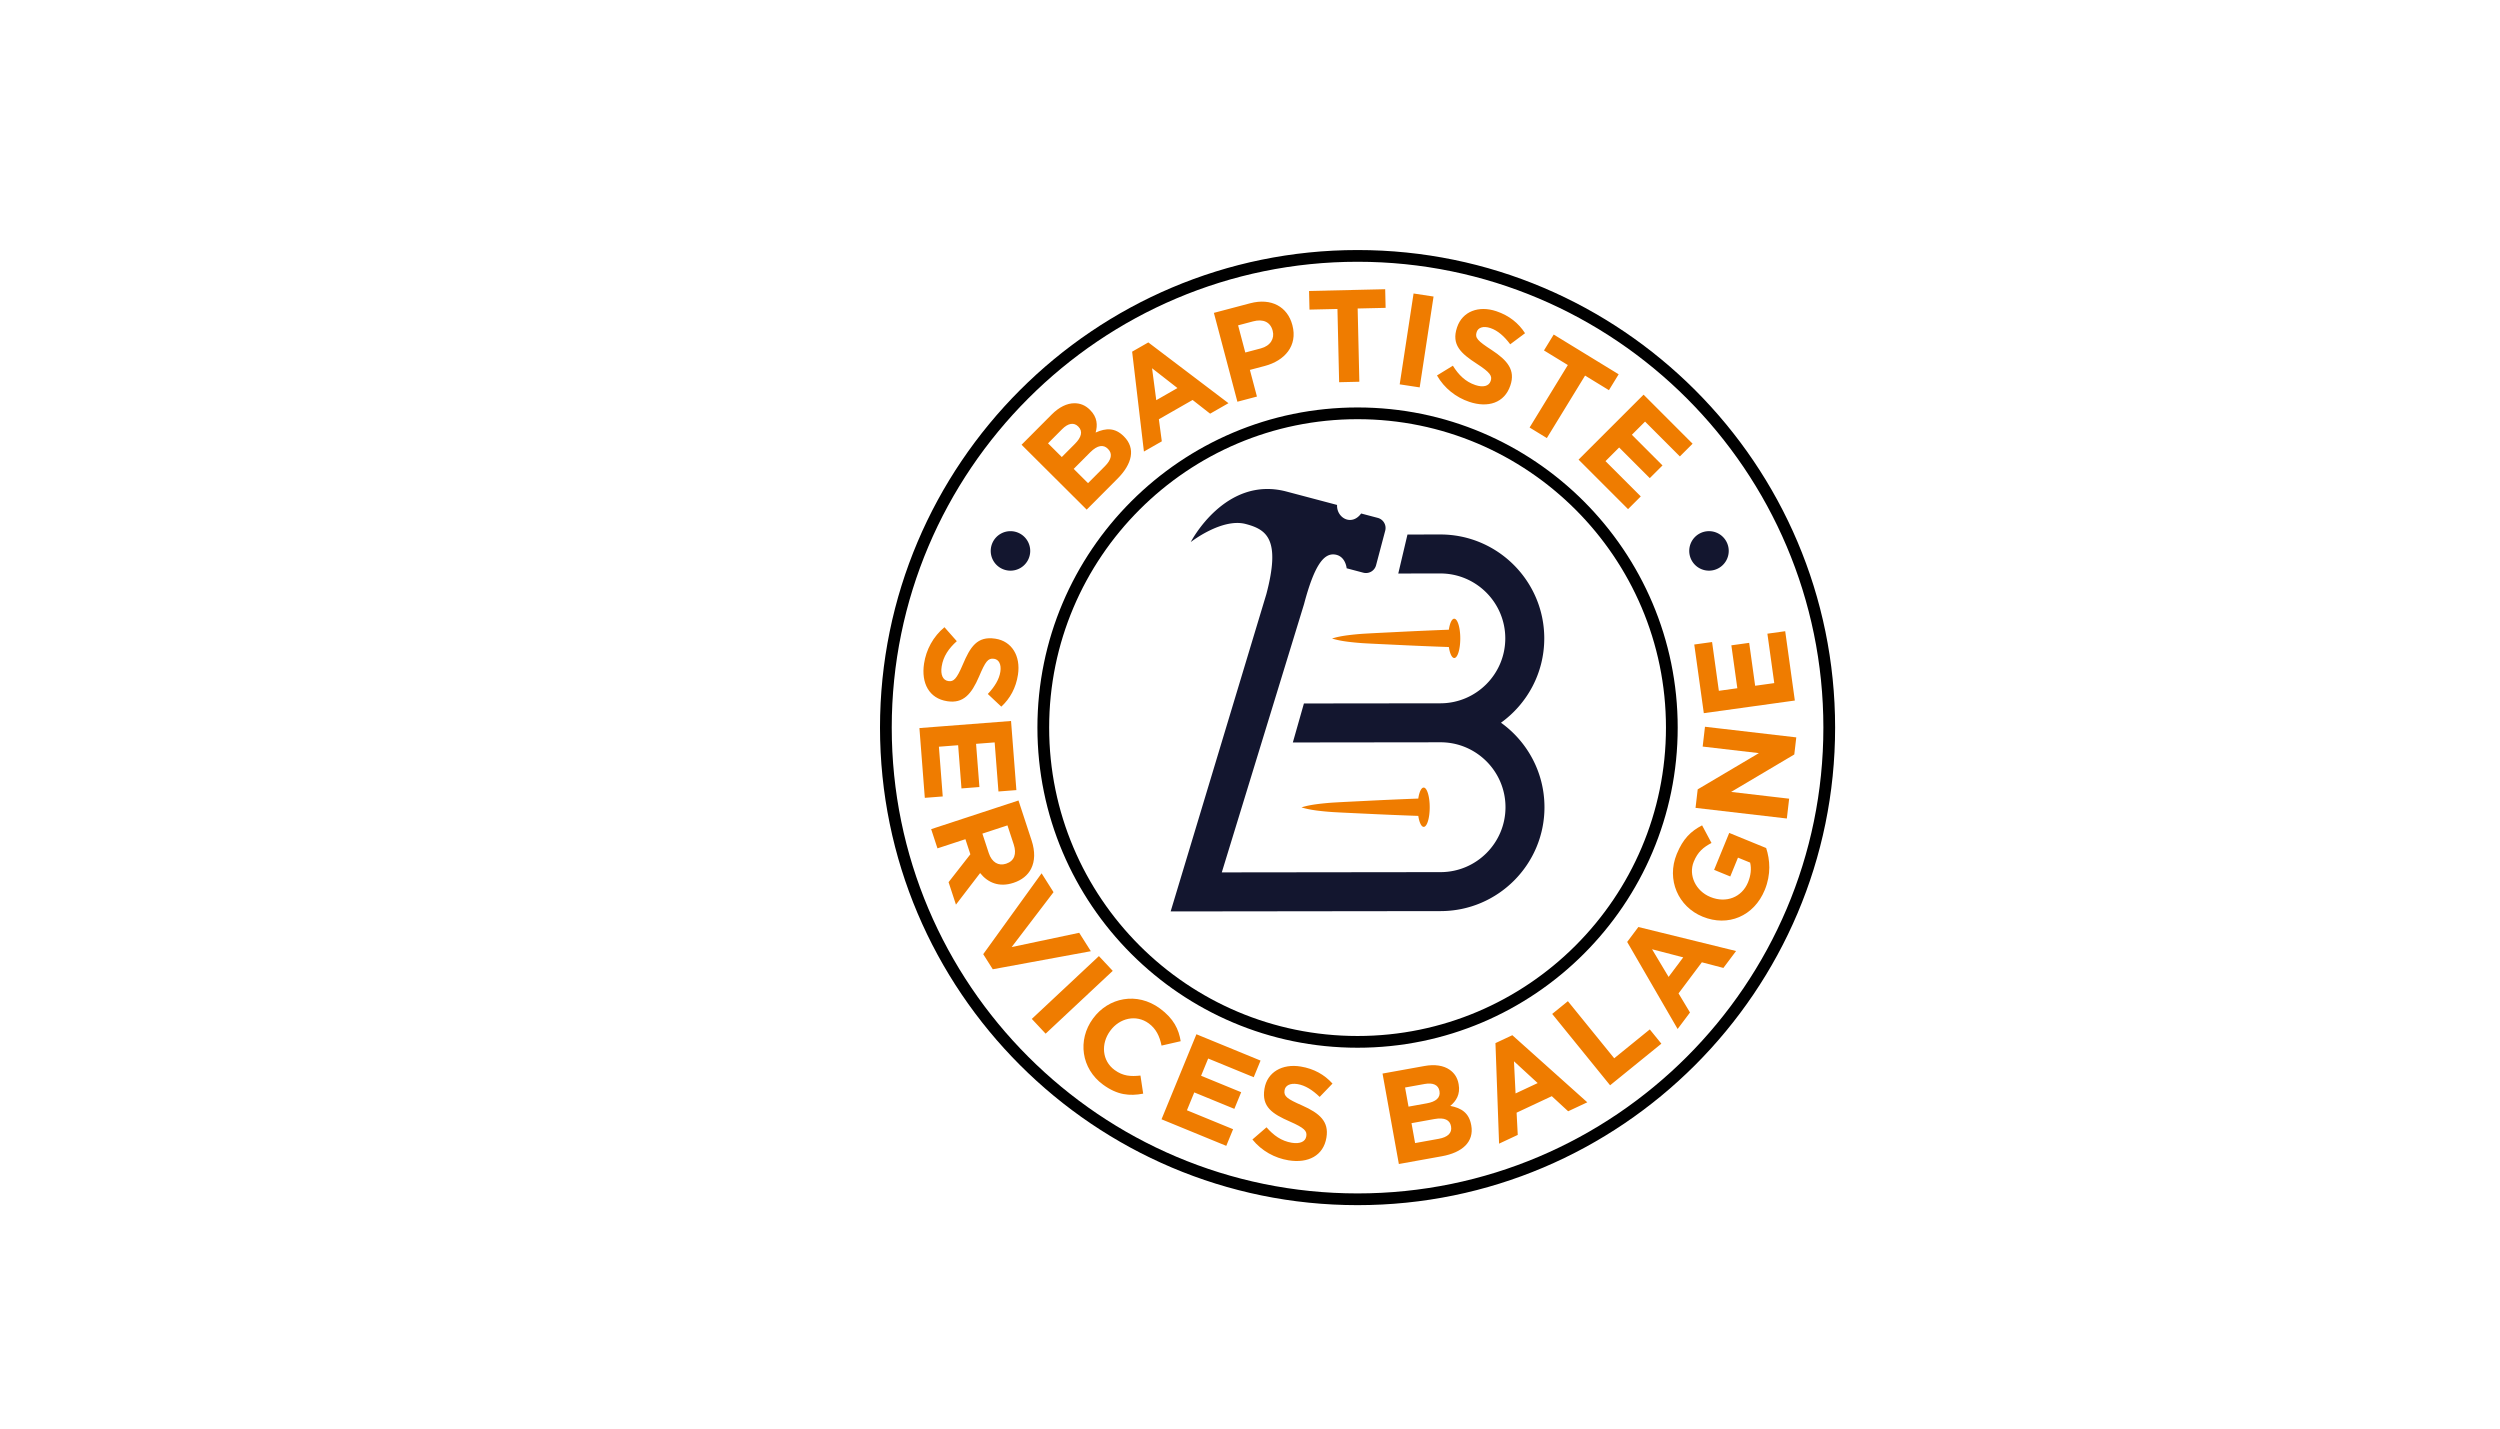 <svg xmlns="http://www.w3.org/2000/svg" width="1322.835" height="755.905" viewBox="0 0 992.126 566.929"><g data-name="Plan 1"><path d="m374.808 248.914 4.9 5.541c-3.173 2.838-5.39 5.979-6.016 10.1-.494 3.244.496 5.396 2.606 5.718l.103.016c2.01.306 3.229-.773 5.69-6.566 2.96-6.98 5.684-11.36 12.843-10.27l.102.015c6.542.997 10.068 6.909 8.947 14.274-.8 5.254-3.13 9.483-6.622 12.695l-5.348-5.03c2.7-2.857 4.52-5.795 4.982-8.834.461-3.039-.685-4.847-2.437-5.114l-.103-.016c-2.369-.36-3.378 1.067-5.922 7.057-3.018 7.023-6.274 10.744-12.558 9.789l-.103-.017c-7.16-1.09-10.345-7.161-9.162-14.939.832-5.46 3.575-10.681 8.098-14.42M401.233 286.123l2.119 27.429-7.116.55-1.506-19.48-7.377.57 1.325 17.142-7.118.55-1.324-17.143-7.635.59 1.524 19.74-7.116.55-2.14-27.689zM392.395 338.545c1.219 3.713 3.9 5.192 6.819 4.234l.1-.034c3.266-1.072 4.201-3.902 2.983-7.615l-2.487-7.574-9.95 3.265zm11.793-20.873 5.2 15.842c1.447 4.406 1.332 8.229-.198 11.254-1.296 2.564-3.677 4.498-6.945 5.57l-.099.033c-5.594 1.837-10.1-.029-13.182-3.899l-9.595 12.53-2.926-8.912 8.65-11.067-1.968-5.99-11.089 3.641-2.502-7.624zM413.358 346.573l4.733 7.485-16.615 21.786 26.805-5.668 4.623 7.31-38.926 7.167-3.786-5.99zM436.103 379.425l5.485 5.858-26.63 24.93-5.485-5.86zM433.718 404.266l.062-.084c6.117-8.373 17.441-10.618 26.487-4.008 5.552 4.058 7.524 8.339 8.291 13.03l-7.598 1.74c-.765-3.722-2.155-6.674-5.102-8.826-4.964-3.628-11.555-2.119-15.242 2.93l-.063.084c-3.688 5.049-3.272 11.808 1.777 15.498 3.366 2.459 6.412 2.62 10.263 2.206l1.079 7.179c-5.397 1.025-10.239.585-15.918-3.565-8.667-6.334-10.217-17.728-4.036-26.184M474.799 410.445l25.454 10.447-2.713 6.603-18.076-7.419-2.81 6.846 15.91 6.528-2.712 6.604-15.908-6.528-2.908 7.087 18.318 7.517-2.709 6.605-25.696-10.545zM497.02 452.208l5.599-4.836c2.8 3.206 5.915 5.458 10.027 6.134 3.241.531 5.406-.433 5.75-2.543l.018-.102c.327-2.005-.736-3.236-6.5-5.765-6.945-3.04-11.295-5.813-10.121-12.96l.015-.102c1.072-6.53 7.024-9.989 14.378-8.782 5.242.86 9.446 3.24 12.616 6.769l-5.091 5.29c-2.826-2.735-5.743-4.587-8.775-5.084-3.034-.498-4.856.63-5.143 2.377l-.016.103c-.388 2.366 1.027 3.39 6.988 6.005 6.987 3.1 10.67 6.396 9.642 12.668l-.018.104c-1.173 7.146-7.28 10.262-15.043 8.989-5.45-.895-10.639-3.7-14.325-8.265M570.964 451.937c3.486-.63 5.368-2.24 4.886-4.906l-.019-.104c-.435-2.41-2.497-3.572-6.549-2.842l-9.127 1.647 1.424 7.898zm-4.713-14.083c3.488-.63 5.488-2.155 5.008-4.82l-.017-.103c-.426-2.36-2.514-3.36-5.847-2.758l-7.793 1.405 1.367 7.59zm-17.591-11.81 16.667-3.008c4.101-.74 7.535-.193 9.957 1.487 1.936 1.344 3.12 3.197 3.562 5.658l.019.103c.732 4.051-1.016 6.696-3.32 8.595 4.44.84 7.437 2.787 8.307 7.608l.02.102c1.184 6.564-3.557 10.808-11.66 12.27l-17.075 3.081zM610.227 429.82l-9.41-8.654.632 12.768zm-16.756-15.858 6.699-3.14 29.75 26.63-7.598 3.56-6.491-5.992-13.968 6.547.454 8.824-7.409 3.473zM615.989 402.38l6.23-5.057 18.383 22.655 14.118-11.455 4.597 5.664-20.35 16.51zM667.99 379.929l-12.371-3.217 6.559 10.974zm-22.242-6.123 4.439-5.923 38.774 9.53-5.033 6.714-8.547-2.24-9.253 12.342 4.546 7.577-4.907 6.546zM675.736 363.796l-.097-.039c-9.596-3.927-14.4-14.617-10.217-24.843 2.486-6.077 5.624-9.073 10.056-11.37l3.73 6.988c-3.237 1.716-5.438 3.518-7.036 7.425-2.21 5.402.808 11.647 6.547 13.995l.097.04c6.174 2.525 12.445.136 14.891-5.845 1.105-2.7 1.416-5.388.834-7.823l-4.822-1.971-3.059 7.474-6.414-2.623 5.998-14.663 14.663 5.999c1.52 4.675 1.979 10.438-.545 16.611-4.303 10.514-14.643 14.729-24.626 10.645M672.875 320.607l.855-7.35 24.285-14.383-22.31-2.595.916-7.868 36.234 4.216-.79 6.781-25.075 14.868 23.033 2.68-.913 7.867zM676.157 283.024l-3.788-27.25 7.07-.982 2.69 19.354 7.329-1.02-2.369-17.031 7.072-.983 2.368 17.031 7.587-1.054-2.727-19.612 7.07-.983 3.825 27.508zM438.514 184.986c2.5-2.51 3.123-4.906 1.204-6.818l-.075-.074c-1.735-1.73-4.093-1.504-6.999 1.413l-6.547 6.572 5.688 5.664zm-11.92-8.857c2.502-2.511 3.27-4.909 1.35-6.82l-.074-.075c-1.698-1.692-3.982-1.317-6.372 1.082l-5.59 5.612 5.463 5.444zm-21.188.371 11.954-11.997c2.942-2.955 6.071-4.471 9.018-4.477 2.36-.005 4.389.839 6.16 2.604l.074.074c2.917 2.905 2.997 6.074 2.191 8.95 4.124-1.85 7.699-1.968 11.169 1.49l.074.074c4.726 4.707 3.263 10.9-2.548 16.734l-12.248 12.295zM467.274 153.998l-10.079-7.859 1.668 12.673zm-17.987-14.44 6.422-3.672 31.808 24.118-7.28 4.166-6.958-5.445-13.384 7.66 1.167 8.755-7.099 4.061zM500.338 138.268c3.88-1.026 5.534-3.945 4.734-6.966l-.028-.101c-.918-3.476-3.83-4.701-7.71-3.675l-5.994 1.586 2.852 10.781zm-18.609-14.106 14.408-3.81c8.413-2.227 14.822 1.414 16.728 8.617l.026.102c2.16 8.161-3.068 14.073-10.977 16.166l-5.895 1.56 2.799 10.579-7.758 2.052zM530.765 122.613l-11.096.256-.17-7.398 30.213-.696.171 7.397-11.096.256.67 29.068-8.021.186zM560.975 116.472l7.932 1.211-5.506 36.056-7.932-1.211zM570.27 149.002l6.305-3.87c2.246 3.616 4.957 6.343 8.908 7.672 3.11 1.046 5.402.445 6.082-1.579l.034-.1c.649-1.924-.205-3.311-5.483-6.738-6.361-4.12-10.207-7.559-7.896-14.422l.033-.1c2.112-6.27 8.543-8.722 15.604-6.345 5.038 1.697 8.8 4.722 11.359 8.718l-5.88 4.397c-2.345-3.154-4.924-5.45-7.838-6.434-2.914-.98-4.892-.161-5.459 1.516l-.032.1c-.764 2.27.467 3.51 5.925 7.054 6.397 4.186 9.5 8.034 7.472 14.06l-.034.097c-2.311 6.863-8.841 8.952-16.298 6.44-5.233-1.761-9.9-5.365-12.802-10.466M622.194 144.864l-9.466-5.792 3.861-6.31 25.775 15.77-3.86 6.31-9.465-5.79-15.173 24.796-6.845-4.187zM652.258 156.624l19.448 19.463-5.05 5.046-13.813-13.823-5.234 5.23 12.156 12.165-5.05 5.045-12.155-12.163-5.419 5.415 13.997 14.006-5.049 5.047-19.634-19.647z" fill="#ef7c00"/><path d="M595.664 286.811c10.411-7.504 17.196-19.736 17.18-33.519-.028-22.736-18.549-41.212-41.284-41.184l-13.004.015-3.65 15.475 16.672-.02c14.206-.017 25.777 11.527 25.795 25.732.016 14.206-11.527 25.778-25.733 25.795l-54.18.065-4.397 15.476 4.416-.005 54.18-.066c14.206-.017 25.777 11.527 25.795 25.733.017 14.206-11.527 25.778-25.733 25.794l-86.855.105 32.641-106.466c3.94-14.883 7.631-20.184 12.073-19.7 4.442.483 4.839 5.48 4.839 5.48l6.6 1.748a4.15 4.15 0 0 0 5.074-2.95l3.631-13.718a4.15 4.15 0 0 0-2.95-5.074l-6.6-1.746c-3.795 5.18-9.804 1.72-9.557-3.396l-20.092-5.319c-24.363-6.448-37.98 20.057-37.98 20.057s12.349-9.68 21.839-7.168c8.285 2.193 13.95 5.978 8.167 27.828l-37.978 125.92 107.167-.13c22.736-.027 41.211-18.548 41.184-41.284-.017-13.783-6.83-25.999-17.26-33.478" fill="#13162f"/><path d="M541.15 322.877c7.233.354 14.466.659 21.698.911.393 2.582 1.21 4.358 2.151 4.357 1.321-.002 2.388-3.495 2.382-7.8-.005-4.307-1.08-7.797-2.4-7.796-.942.002-1.755 1.78-2.141 4.362-7.232.27-14.464.592-21.695.964-4.108.213-8.218.39-12.326.643-2.054.142-4.108.343-6.163.604-2.054.278-4.107.631-6.161 1.283 2.055.648 4.11.996 6.164 1.269 2.056.256 4.11.453 6.165.59 4.108.243 8.218.41 12.327.613M534.786 252.11c-2.054.278-4.108.631-6.162 1.283 2.055.648 4.11.996 6.165 1.269 2.055.256 4.11.453 6.164.589 4.11.244 8.219.41 12.328.613 7.232.356 14.465.66 21.697.912.392 2.58 1.21 4.357 2.151 4.357 1.32-.002 2.387-3.494 2.382-7.801-.005-4.306-1.08-7.796-2.4-7.795-.943.002-1.756 1.78-2.142 4.362-7.232.27-14.464.592-21.694.964-4.11.213-8.218.389-12.326.643a106.86 106.86 0 0 0-6.163.604" fill="#ef7c00"/><path d="M408.843 218.632a7.836 7.836 0 1 1-15.673 0 7.836 7.836 0 0 1 15.673 0M686.049 218.632a7.836 7.836 0 1 1-15.673-.001 7.836 7.836 0 0 1 15.673 0" fill="#13162f"/><path d="M538.748 103.883c-101.932 0-184.86 82.929-184.86 184.862 0 101.933 82.928 184.862 184.86 184.862 101.933 0 184.861-82.93 184.861-184.862 0-101.933-82.928-184.862-184.86-184.862zm0 374.38c-104.5 0-189.518-85.018-189.518-189.518 0-104.502 85.018-189.518 189.518-189.518s189.519 85.016 189.519 189.518c0 104.5-85.018 189.518-189.519 189.518"/><path d="M538.748 166.355c-67.486 0-122.39 54.903-122.39 122.39 0 67.486 54.904 122.39 122.39 122.39 67.486 0 122.391-54.904 122.391-122.39 0-67.487-54.905-122.39-122.39-122.39zm0 249.437c-70.054 0-127.048-56.993-127.048-127.047s56.994-127.047 127.048-127.047 127.048 56.993 127.048 127.047-56.994 127.047-127.048 127.047"/></g></svg>